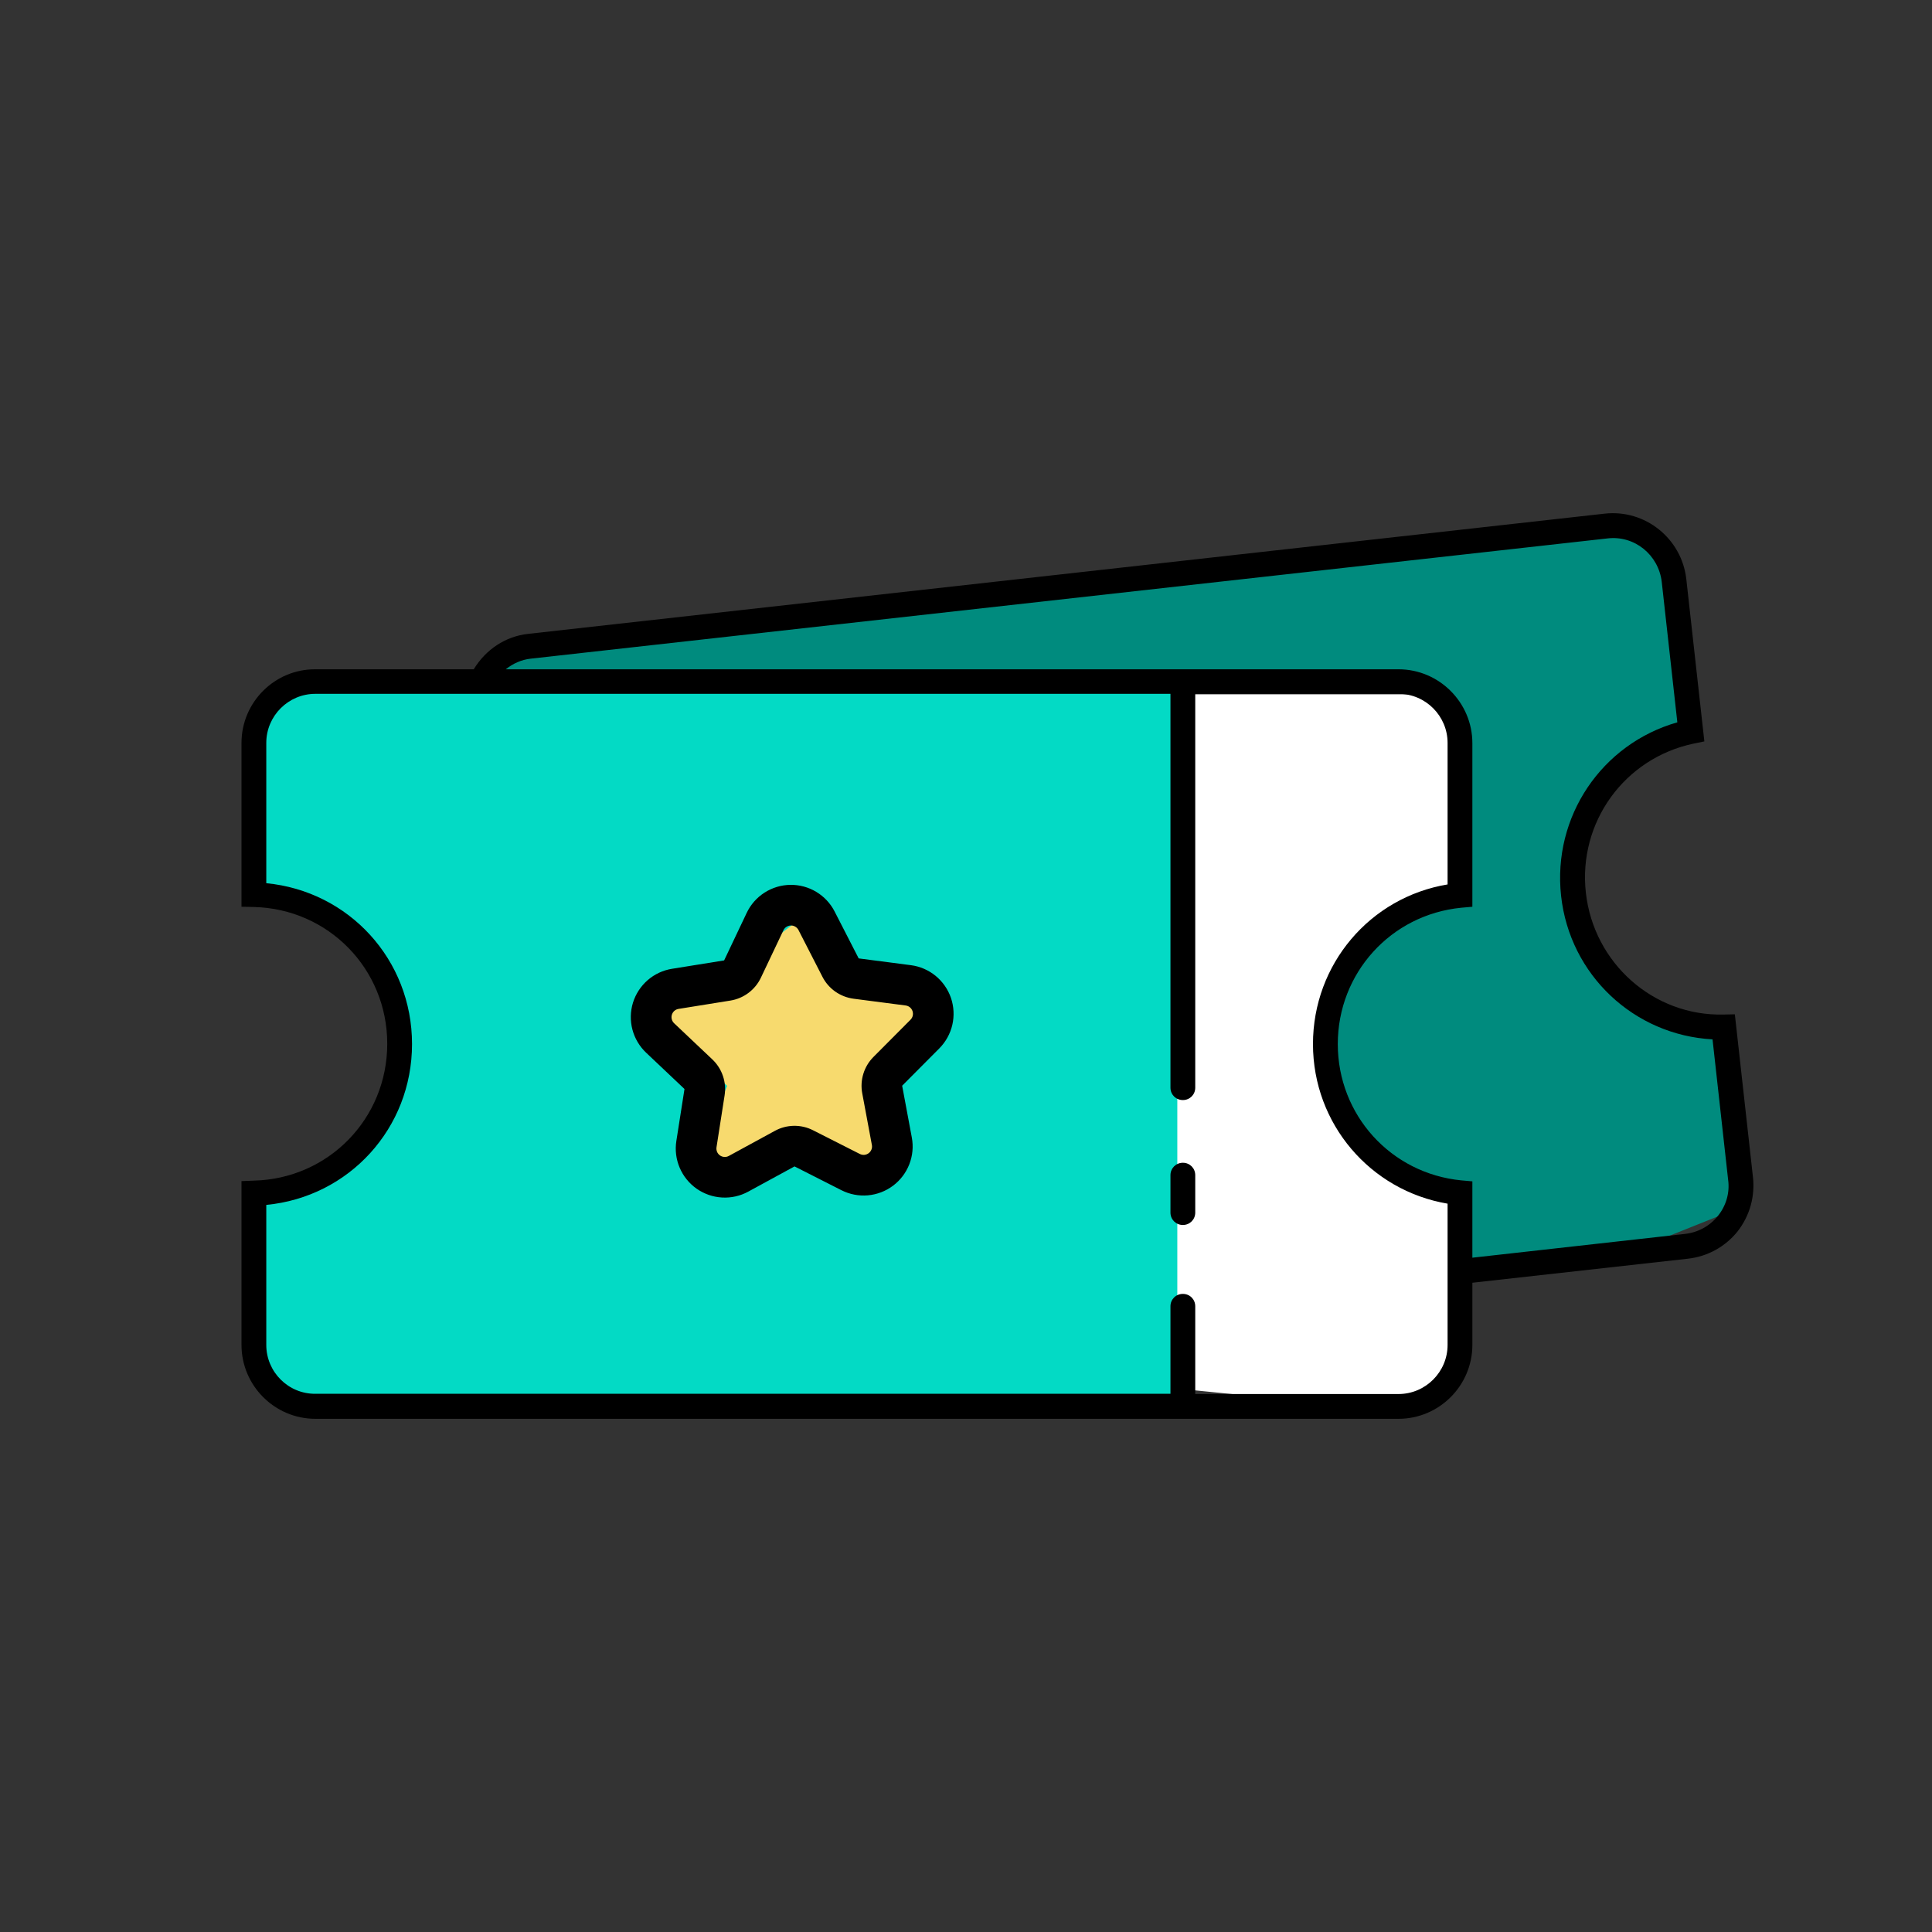 <svg width="64" height="64" viewBox="0 0 64 64" fill="none" xmlns="http://www.w3.org/2000/svg">
<rect x="0" y="0" width="64" height="64" fill="#333333" stroke="none"/>
<mask id="mask0_3076_358" style="mask-type:alpha" maskUnits="userSpaceOnUse" x="0" y="0" width="64" height="64">
<rect width="64" height="64" fill="#17181D"/>
</mask>
<g mask="url(#mask0_3076_358)">
</g>
<path d="M16.621 21.514L53.979 17.409L55.621 19.051V21.925V23.977L52.748 26.441L51.927 30.546L54.39 33.42L56.853 34.241L57.674 39.988L53.569 41.63L48.642 42.041L47.821 39.167L46.179 38.757L44.537 37.114L43.716 34.241L44.537 31.777L48.232 29.314V23.977L47.411 22.746L16.621 22.335V21.514Z" fill="#008B7E"/>
<path d="M10.463 22.335L39.2 22.746V46.557H19.084H10.463L8.411 45.325V39.578C11.288 38.958 12.338 38.029 13.337 35.472C12.956 31.684 11.811 30.395 8.411 29.314V23.567L10.463 22.335Z" fill="#03DAC5"/>
<path d="M39 23H48L48.5 29.5C45.843 29.219 41.274 34.371 45.5 38C46.571 39.209 47.228 39.523 48.5 39.5L48 46L44 46.5L39 46V23Z" fill="white"/>
<path d="M39.184 38.518C38.954 38.518 38.773 38.699 38.773 38.929V40.169C38.773 40.399 38.954 40.579 39.184 40.579C39.414 40.579 39.594 40.399 39.594 40.169V38.929C39.594 38.699 39.414 38.518 39.184 38.518Z" fill="black"/>
<path d="M58.068 38.986L57.469 33.6L57.099 33.608C54.776 33.666 52.797 31.909 52.534 29.577C52.272 27.245 53.807 25.119 56.098 24.634L56.459 24.56L55.86 19.174C55.704 17.836 54.497 16.867 53.158 17.015L17.5 20.997C16.736 21.079 16.087 21.523 15.693 22.171H10.447C9.1 22.163 8 23.263 8 24.61V30.037L8.402 30.045C10.882 30.103 12.828 32.098 12.828 34.577C12.828 37.057 10.882 39.052 8.402 39.11L8 39.126V44.553C8 45.9 9.1 47 10.447 47H46.327C47.674 47 48.774 45.9 48.774 44.553V42.492L55.917 41.696C56.566 41.622 57.149 41.302 57.559 40.793C57.962 40.276 58.142 39.635 58.068 38.986ZM47.953 44.553C47.953 45.448 47.222 46.179 46.327 46.179H39.594V43.272C39.594 43.042 39.414 42.862 39.184 42.862C38.954 42.862 38.773 43.042 38.773 43.272V46.171H10.447C9.552 46.179 8.821 45.448 8.821 44.553V39.914C11.563 39.651 13.649 37.377 13.649 34.586C13.649 31.786 11.555 29.52 8.821 29.257V24.61C8.821 23.715 9.552 22.984 10.447 22.984H38.773V36.031C38.773 36.261 38.954 36.441 39.184 36.441C39.414 36.441 39.594 36.261 39.594 36.031V22.984H46.327C47.222 22.984 47.953 23.715 47.953 24.61V29.298C45.383 29.725 43.494 31.942 43.494 34.586C43.494 37.229 45.391 39.438 47.953 39.873V44.553ZM56.91 40.276C56.64 40.612 56.254 40.826 55.819 40.875L48.774 41.663V39.134L48.404 39.101C46.072 38.871 44.316 36.934 44.316 34.586C44.316 32.237 46.072 30.3 48.404 30.07L48.774 30.037V24.618C48.774 23.271 47.674 22.171 46.327 22.171H16.753C16.991 21.982 17.27 21.851 17.59 21.818L53.249 17.836C54.144 17.729 54.94 18.378 55.047 19.273L55.564 23.928C53.06 24.642 51.426 27.048 51.713 29.676C52.001 32.303 54.135 34.29 56.73 34.43L57.247 39.085C57.305 39.512 57.181 39.939 56.91 40.276Z" fill="black"/>
<path d="M21.5 33.5L24.623 31.882L26.935 30.106L28.711 32.418L31.22 32.869L29.655 35.477L29.485 38.635L27.16 37.718L25.214 38.564L23 38.635L24.087 35.97L21.5 33.5Z" fill="#F7DA6E"/>
<path d="M26.314 38.642L26.319 38.64L26.324 38.641L27.875 39.428C28.145 39.565 28.449 39.623 28.75 39.597C29.052 39.57 29.341 39.46 29.583 39.278C29.826 39.096 30.012 38.85 30.122 38.568C30.232 38.286 30.261 37.978 30.205 37.681L29.886 35.971L29.886 35.966L29.889 35.962L31.116 34.729C31.329 34.514 31.479 34.244 31.547 33.949C31.615 33.654 31.599 33.345 31.502 33.058C31.404 32.772 31.227 32.518 30.993 32.326C30.758 32.134 30.475 32.012 30.174 31.973L28.45 31.749L28.445 31.747L28.442 31.743L27.648 30.195C27.51 29.925 27.299 29.7 27.04 29.544C26.78 29.388 26.482 29.307 26.179 29.312C25.876 29.316 25.58 29.406 25.325 29.57C25.07 29.733 24.866 29.965 24.736 30.239L23.99 31.81L23.987 31.814L23.982 31.816L22.265 32.092C21.966 32.139 21.685 32.269 21.456 32.468C21.227 32.667 21.058 32.926 20.968 33.215C20.879 33.505 20.873 33.815 20.95 34.108C21.028 34.401 21.186 34.667 21.407 34.875L22.67 36.07L22.673 36.074L22.674 36.079L22.405 37.797C22.358 38.097 22.396 38.403 22.515 38.682C22.633 38.961 22.827 39.201 23.075 39.376C23.323 39.55 23.614 39.652 23.917 39.669C24.219 39.687 24.521 39.619 24.787 39.474L26.314 38.642ZM26.932 37.441C26.736 37.341 26.518 37.291 26.299 37.294C26.079 37.298 25.863 37.354 25.67 37.46L24.143 38.292C24.097 38.317 24.046 38.328 23.994 38.325C23.942 38.322 23.892 38.305 23.85 38.275C23.807 38.245 23.774 38.204 23.754 38.157C23.734 38.109 23.727 38.056 23.735 38.005L24.003 36.287C24.037 36.069 24.018 35.847 23.947 35.639C23.876 35.431 23.755 35.243 23.595 35.092L22.332 33.897C22.294 33.861 22.267 33.816 22.254 33.766C22.241 33.715 22.242 33.663 22.257 33.613C22.273 33.563 22.301 33.519 22.34 33.485C22.38 33.451 22.427 33.429 22.479 33.421L24.196 33.145C24.413 33.11 24.618 33.023 24.794 32.891C24.97 32.759 25.112 32.586 25.206 32.387L25.952 30.816C25.974 30.77 26.009 30.73 26.053 30.702C26.097 30.674 26.147 30.659 26.199 30.658C26.251 30.657 26.302 30.671 26.346 30.698C26.391 30.724 26.427 30.763 26.451 30.809L27.244 32.357C27.344 32.553 27.49 32.721 27.67 32.848C27.85 32.974 28.058 33.055 28.276 33.084L30.001 33.308C30.052 33.315 30.101 33.335 30.141 33.368C30.181 33.401 30.211 33.444 30.228 33.493C30.244 33.543 30.247 33.595 30.236 33.646C30.224 33.696 30.198 33.743 30.162 33.779L28.935 35.012C28.779 35.168 28.665 35.359 28.6 35.569C28.535 35.779 28.522 36.002 28.563 36.218L28.882 37.928C28.892 37.979 28.887 38.032 28.868 38.08C28.849 38.128 28.817 38.17 28.776 38.201C28.734 38.232 28.685 38.251 28.633 38.256C28.582 38.26 28.53 38.25 28.483 38.227L26.932 37.441Z" fill="black"/>
</svg>
